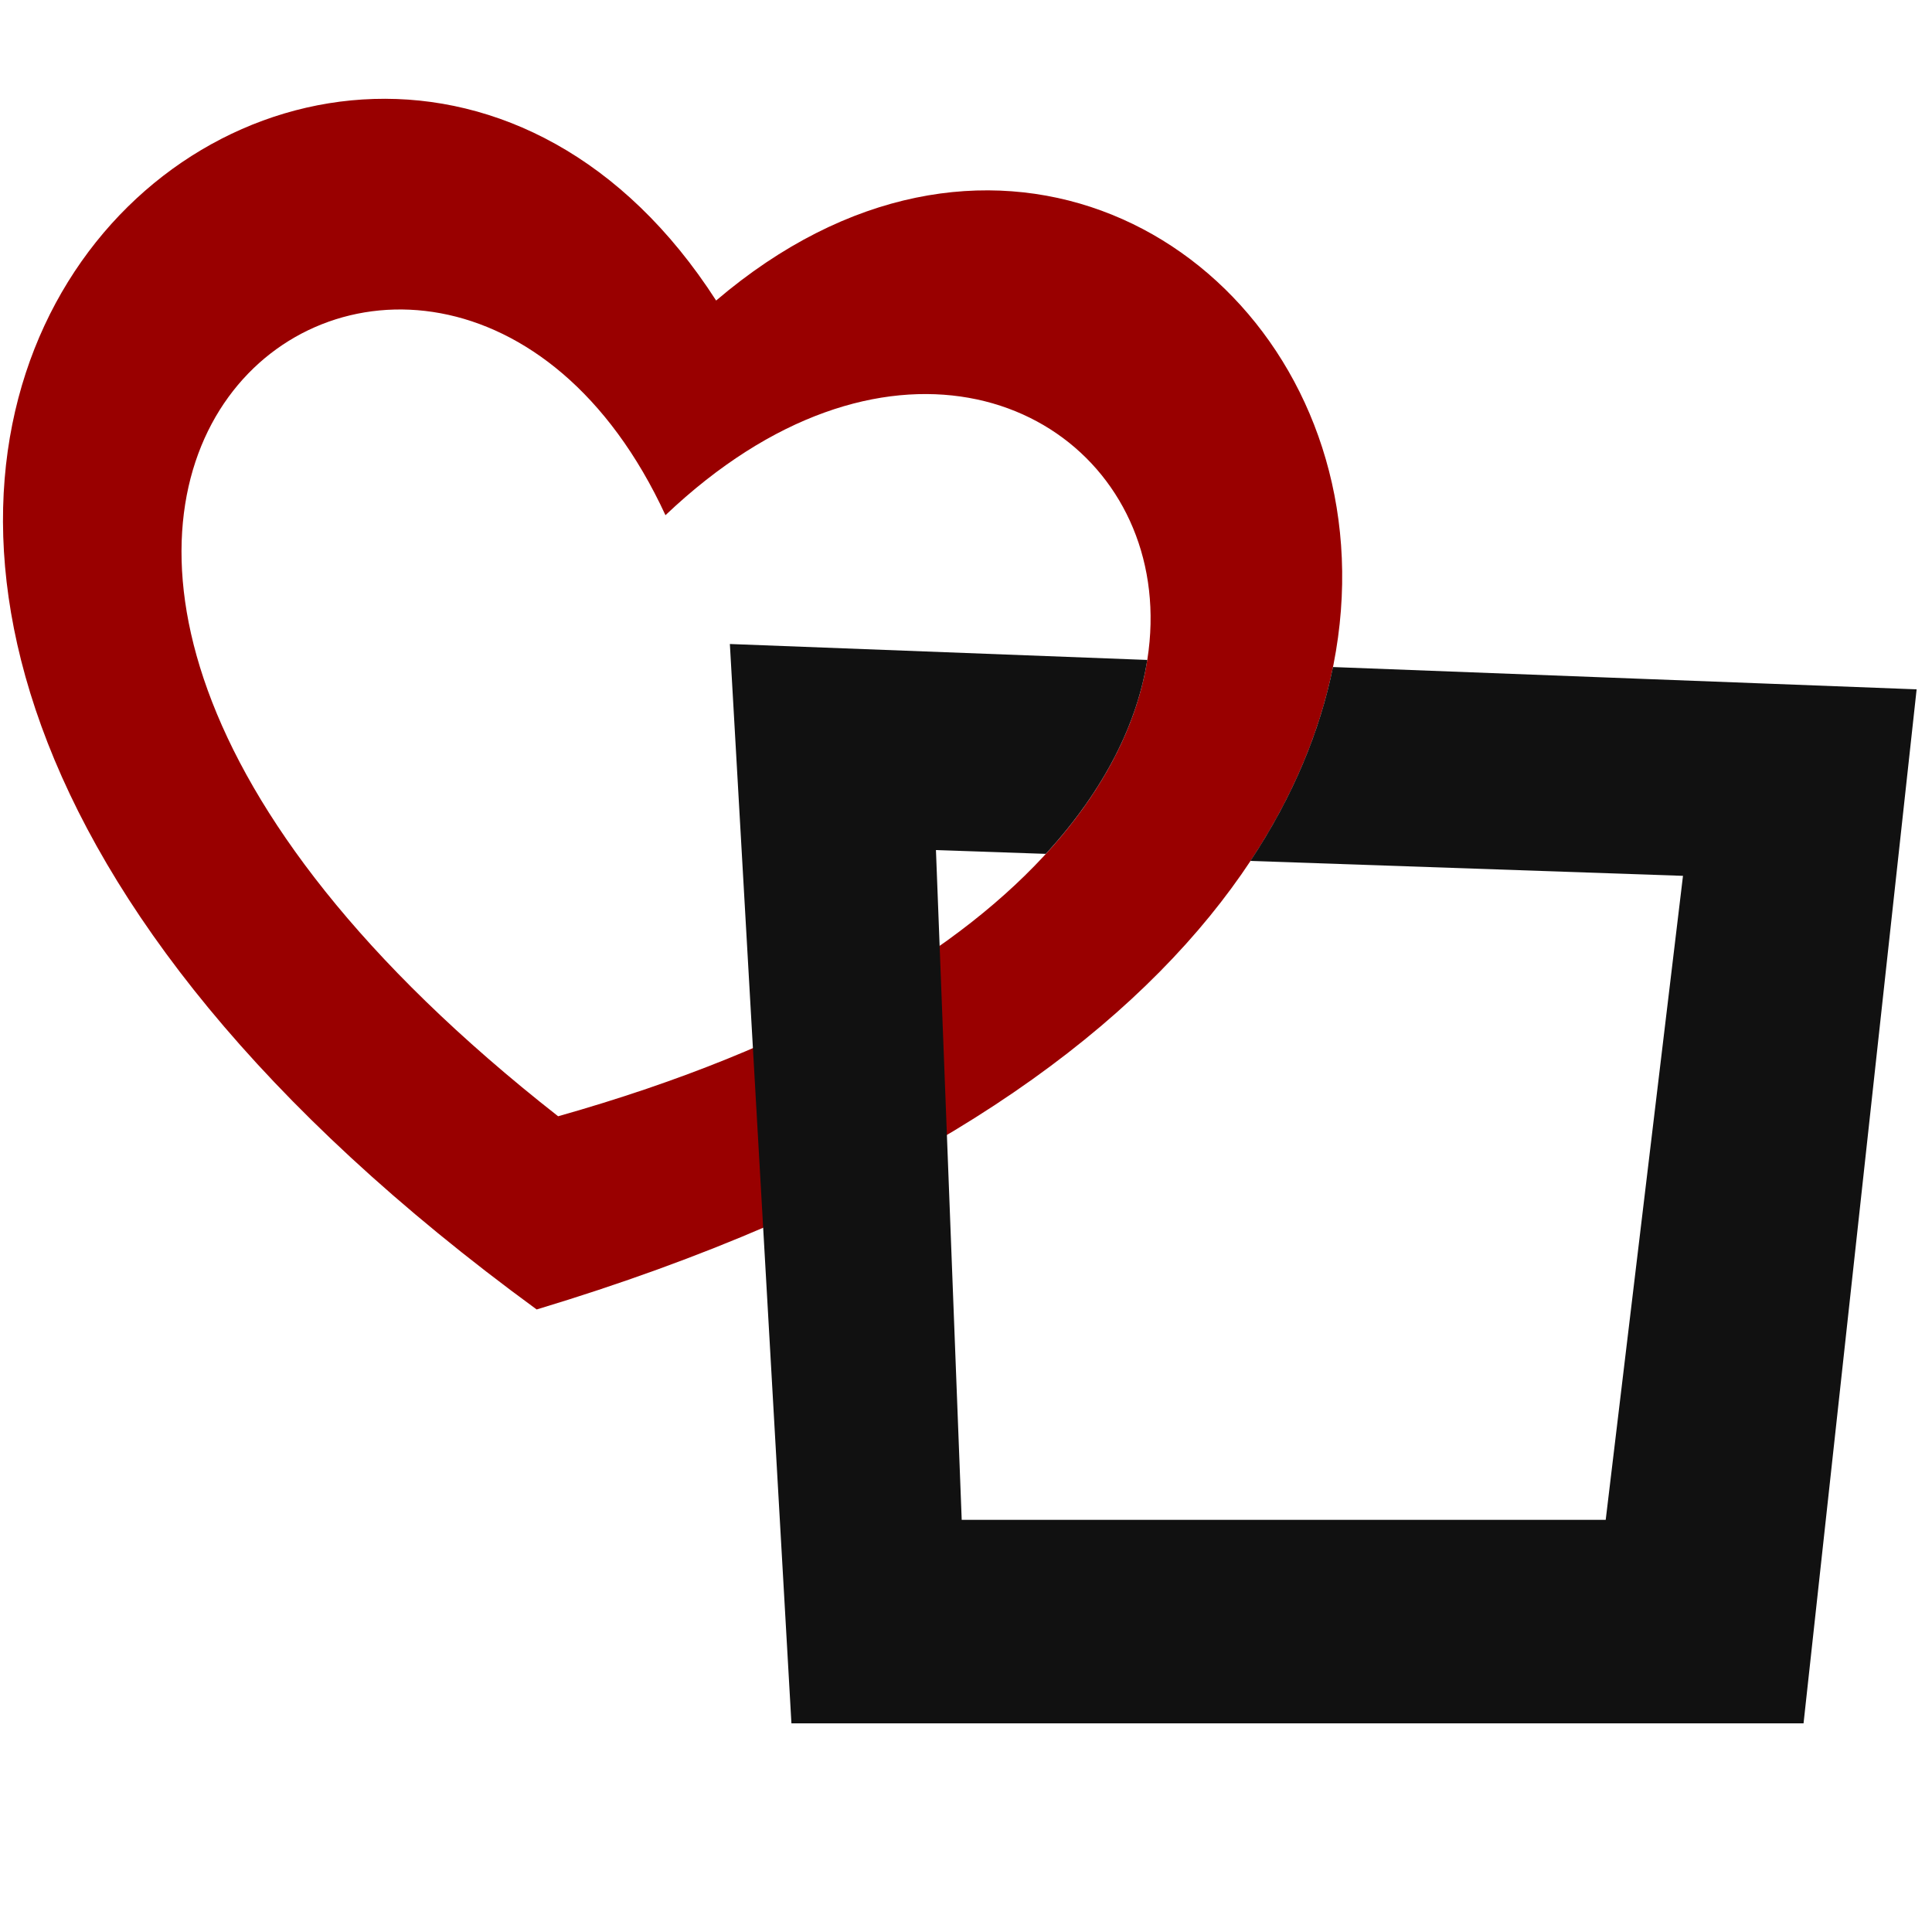 <svg xmlns="http://www.w3.org/2000/svg" xmlns:xlink="http://www.w3.org/1999/xlink" style="isolation:isolate" viewBox="0 0 500 500" width="500pt" height="500pt">
    
<g>

<rect height="100%" width="100%" fill="none" />

<path d=" M 185.333 77.778 C 322.222 -38.889 488.889 233.333 138.889 338.889 C -150 127.778 88.889 -72.222 185.333 77.778 Z  M 172.222 133.333 C 283.333 27.778 400 216.667 144.444 288.889 C -61.111 127.778 113.167 5.556 172.222 133.333 Z "
 fill-rule="evenodd"
 fill="#900"
/>

<path d=" M 296.911 170.793 L 188.889 166.667 L 204.822 446 L 204.822 446 L 466.756 446 L 496.022 178.4 L 344.972 172.629 C 341.655 189.009 334.765 205.97 323.605 222.806 L 435.556 226.667 L 415.556 393.333 L 248.889 393.333 L 248.889 393.333 L 242.222 220 L 270.644 220.98 C 286.157 204.096 294.383 186.792 296.911 170.793 Z "
 fill-rule="evenodd"
 fill="#111"
/>

</g>

</svg>